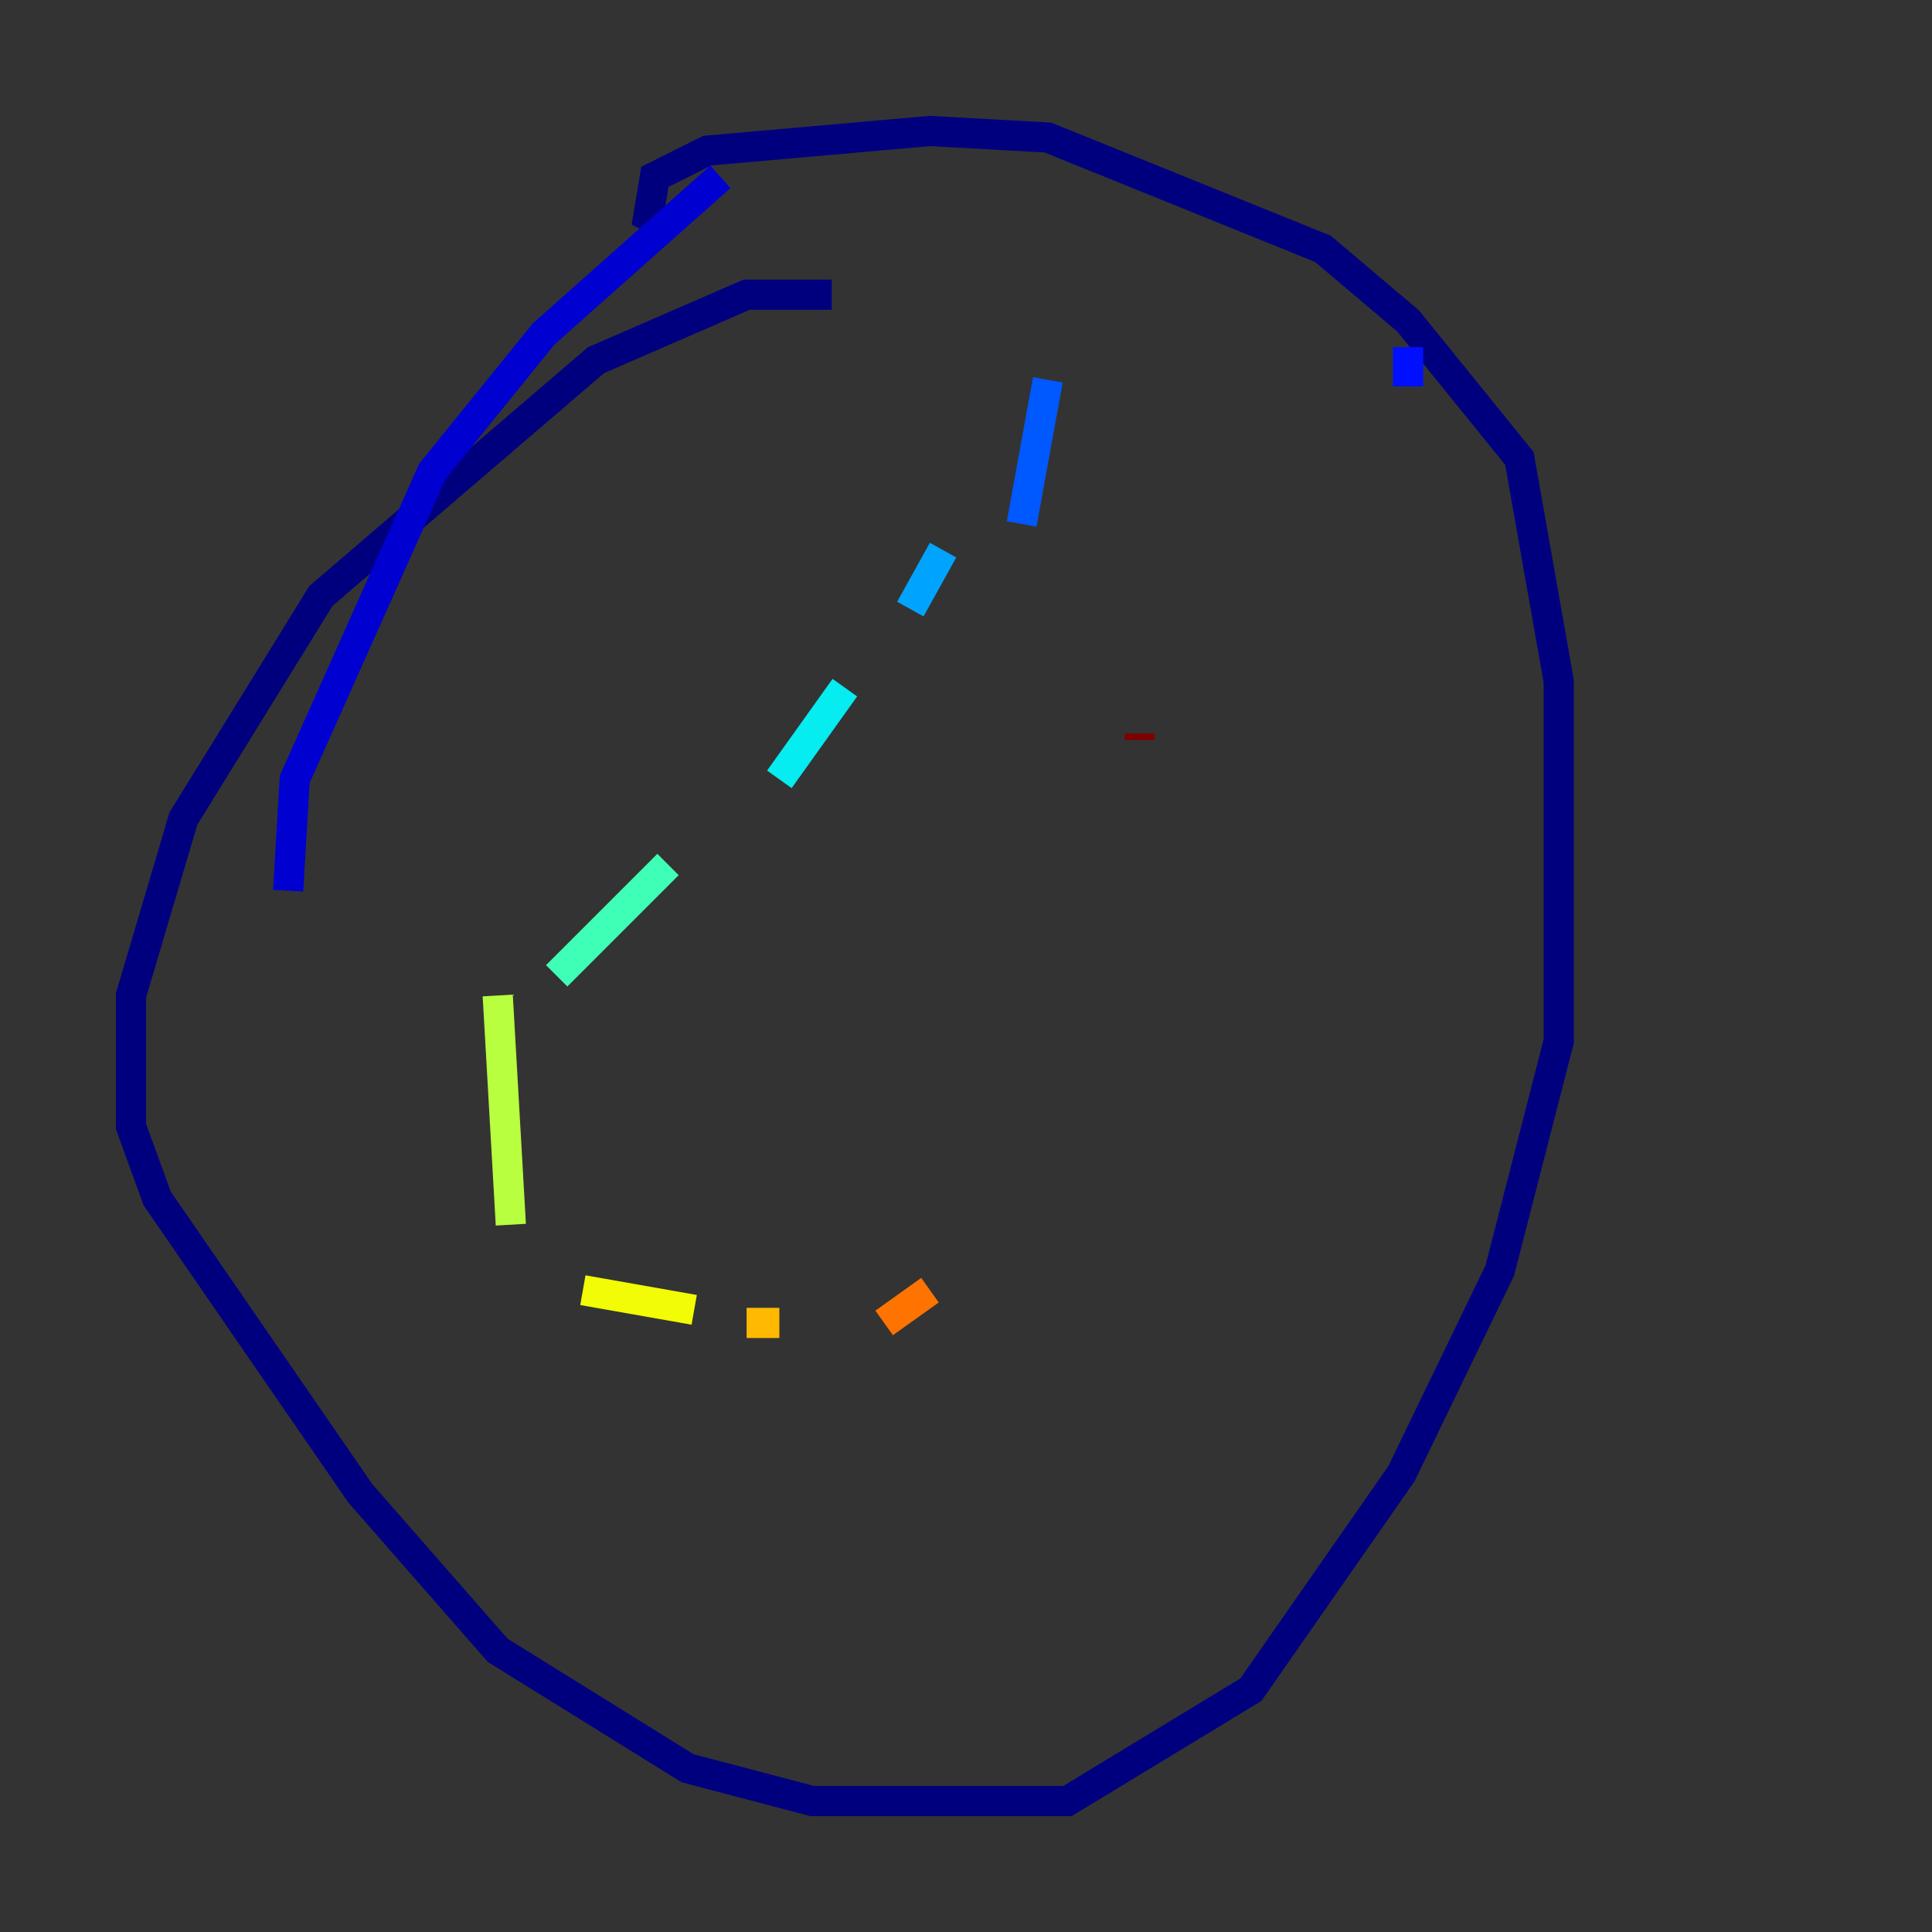 <?xml version="1.0" encoding="utf-8" ?>
<svg baseProfile="tiny" height="128" version="1.2" viewBox="0,0,128,128" width="128" xmlns="http://www.w3.org/2000/svg" xmlns:ev="http://www.w3.org/2001/xml-events" xmlns:xlink="http://www.w3.org/1999/xlink"><rect x="0" y="0" width="128" height="128" fill="#333333" stroke="none"/><defs /><polyline fill="none" points="55.105,19.525 49.464,19.525 39.485,23.864 21.261,39.485 12.149,54.237 8.678,65.953 8.678,74.63 10.414,79.403 23.864,98.929 32.976,109.342 45.559,117.153 53.803,119.322 70.725,119.322 82.875,111.946 92.854,97.627 99.363,84.176 103.268,68.99 103.268,45.125 100.664,30.373 93.288,21.261 87.647,16.488 69.424,9.112 61.614,8.678 46.861,9.98 43.39,11.715 42.956,14.319 43.824,14.752" stroke="#00007f" stroke-width="2" /><polyline fill="none" points="47.729,11.715 36.014,22.129 28.637,31.241 19.525,51.634 19.091,59.01" stroke="#0000d1" stroke-width="2" /><polyline fill="none" points="93.288,22.997 93.288,25.6" stroke="#0010ff" stroke-width="2" /><polyline fill="none" points="69.424,25.166 67.688,34.712" stroke="#0058ff" stroke-width="2" /><polyline fill="none" points="62.481,36.447 60.312,40.352" stroke="#00a4ff" stroke-width="2" /><polyline fill="none" points="55.973,45.559 51.634,51.634" stroke="#05ecf1" stroke-width="2" /><polyline fill="none" points="44.258,57.275 36.881,64.651" stroke="#3fffb7" stroke-width="2" /><polyline fill="none" points="32.976,65.953 32.976,65.953" stroke="#7cff79" stroke-width="2" /><polyline fill="none" points="32.976,65.953 33.844,81.139" stroke="#b7ff3f" stroke-width="2" /><polyline fill="none" points="38.617,85.478 45.993,86.78" stroke="#f1fc05" stroke-width="2" /><polyline fill="none" points="49.464,87.647 51.634,87.647" stroke="#ffb900" stroke-width="2" /><polyline fill="none" points="58.576,87.647 61.614,85.478" stroke="#ff7300" stroke-width="2" /><polyline fill="none" points="66.386,79.403 66.386,79.403" stroke="#ff3000" stroke-width="2" /><polyline fill="none" points="74.63,58.576 74.63,58.576" stroke="#d10000" stroke-width="2" /><polyline fill="none" points="75.498,49.031 75.498,48.597" stroke="#7f0000" stroke-width="2" /></svg>
